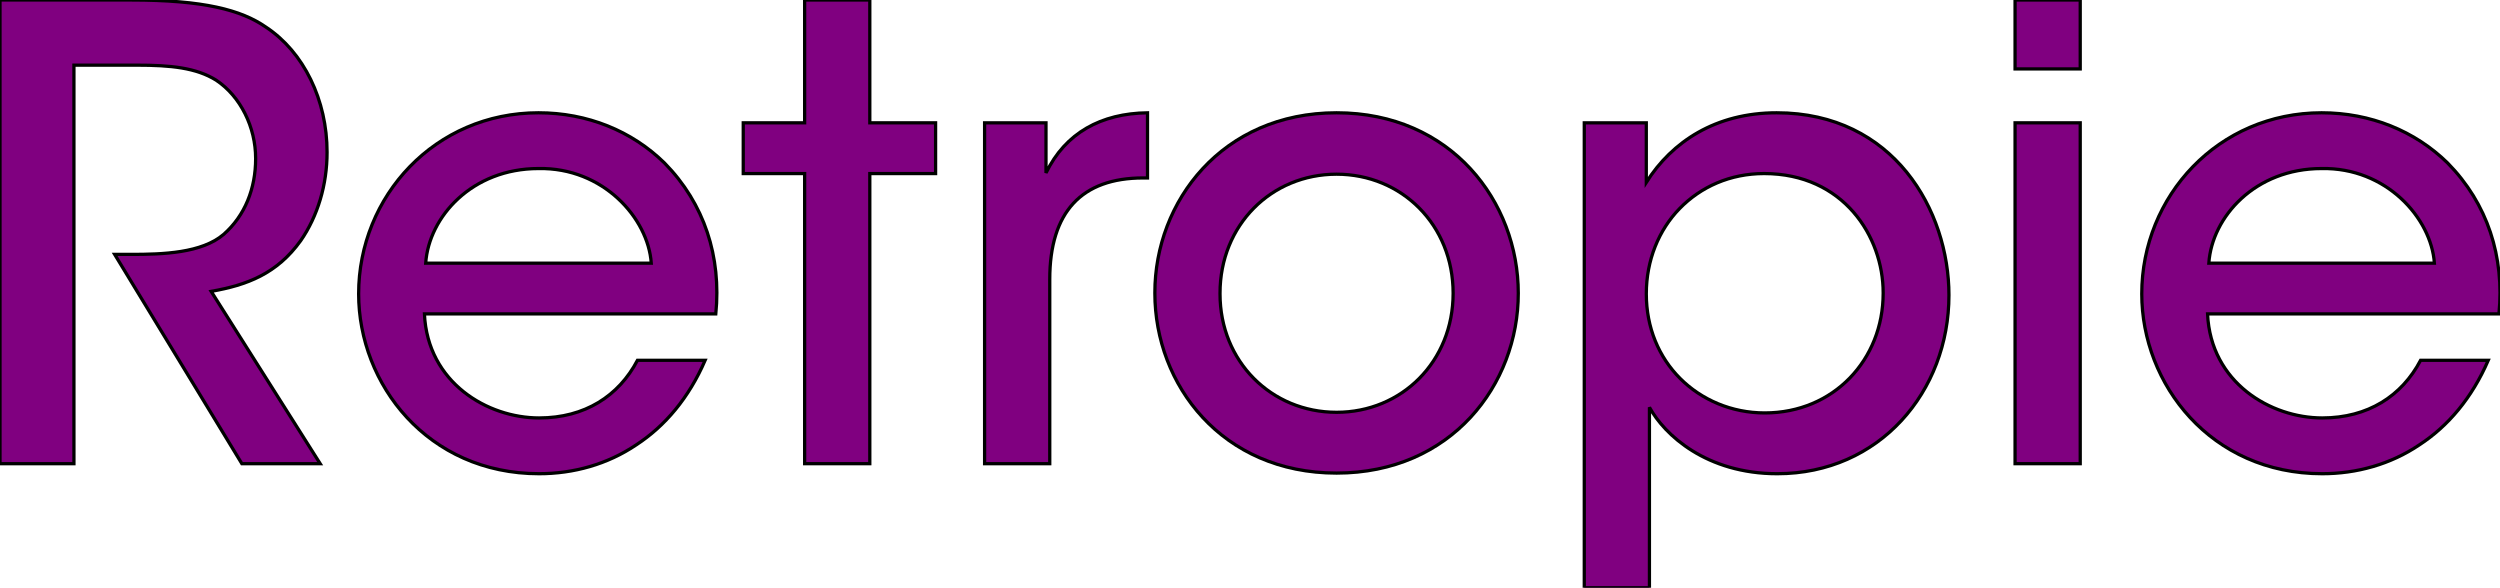 <?xml version="1.0" encoding="UTF-8" standalone="no"?>
<!-- Created with Inkscape (http://www.inkscape.org/) -->

<svg
   xmlns:dc="http://purl.org/dc/elements/1.1/"
   xmlns:cc="http://creativecommons.org/ns#"
   xmlns:rdf="http://www.w3.org/1999/02/22-rdf-syntax-ns#"
   xmlns:svg="http://www.w3.org/2000/svg"
   xmlns="http://www.w3.org/2000/svg"
   xmlns:sodipodi="http://sodipodi.sourceforge.net/DTD/sodipodi-0.dtd"
   xmlns:inkscape="http://www.inkscape.org/namespaces/inkscape"
   width="202.68mm"
   height="47.65mm"
   viewBox="0 0 202.68 47.65"
   version="1.1"
   id="svg8"
   inkscape:version="0.48.5 r10040"
   sodipodi:docname="system.svg">
  <defs
     id="defs2" />
  <sodipodi:namedview
     id="base"
     pagecolor="#ffffff"
     bordercolor="#666666"
     borderopacity="1.0"
     inkscape:pageopacity="0.0"
     inkscape:pageshadow="2"
     inkscape:zoom="0.98994949"
     inkscape:cx="380.23752"
     inkscape:cy="0.10803514"
     inkscape:document-units="mm"
     inkscape:current-layer="text4514"
     showgrid="false"
     fit-margin-top="0"
     fit-margin-left="0"
     fit-margin-right="0"
     fit-margin-bottom="0"
     inkscape:window-width="1824"
     inkscape:window-height="920"
     inkscape:window-x="0"
     inkscape:window-y="36"
     inkscape:window-maximized="1" />
  <g
     inkscape:label="Layer 1"
     inkscape:groupmode="layer"
     id="layer1"
     transform="translate(-4.634,-91.498)">
    <g
       aria-label="Retropie"
       style="font-style:normal;font-variant:normal;font-weight:normal;font-stretch:normal;font-size:10.583px;line-height:6.615px;font-family:'ITC Avant Garde Gothic Std';-inkscape-font-specification:'ITC Avant Garde Gothic Std';letter-spacing:0px;word-spacing:0px;fill:#ffffff;fill-opacity:1;stroke:none;stroke-width:0.265"
       id="text4514">
      <path
         d="m 4.634,129.09 h 5.994 v -32.309 h 5.131 c 2.692,0 4.775,0.203 6.401,1.219 1.981,1.321 3.2,3.81 3.2,6.35 0,2.438 -0.864,4.623 -2.591,6.147 -1.778,1.524 -4.928,1.626 -7.518,1.626 h -1.321 l 10.312,16.967 h 6.35 l -8.839,-13.97 c 2.896,-0.508 5.334,-1.422 7.264,-4.115 1.372,-1.981 2.134,-4.521 2.134,-7.163 0,-4.216 -1.88,-8.128 -4.978,-10.16 -1.981,-1.372 -5.029,-2.184 -10.922,-2.184 H 4.634 Z"
         style="font-size:50.8px;fill:#800080;fill-opacity:1;stroke-width:0.265;stroke:#000000"
         id="path4518" />
      <path
         d="m 62.666,116.949 c 0.457,-4.623 -0.914,-8.941 -4.166,-12.243 -2.642,-2.591 -6.248,-4.064 -10.211,-4.064 -8.382,0 -14.58,6.756 -14.58,14.681 0,7.315 5.588,14.58 14.63,14.58 2.794,0 5.537,-0.762 7.874,-2.337 2.337,-1.524 4.267,-3.81 5.588,-6.858 h -5.486 c -1.524,2.896 -4.267,4.674 -7.976,4.674 -4.166,0 -9.042,-2.845 -9.296,-8.433 z m -23.52,-4.115 c 0.254,-3.759 3.759,-7.671 9.144,-7.671 5.232,-0.102 8.89,4.013 9.144,7.671 z"
         style="font-size:50.8px;fill:#800080;fill-opacity:1;stroke-width:0.265;stroke:#000000"
         id="path4520" />
      <path
         d="m 69.868,129.09 h 5.283 v -23.52 h 5.334 v -4.115 h -5.334 v -9.957 h -5.283 v 9.957 h -4.978 v 4.115 h 4.978 z"
         style="font-size:50.8px;fill:#800080;fill-opacity:1;stroke-width:0.265;stroke:#000000"
         id="path4522" />
      <path
         d="m 84.457,129.09 h 5.283 v -14.935 c 0,-5.486 2.591,-8.23 7.569,-8.23 h 0.356 v -5.283 c -3.759,0.051 -6.655,1.626 -8.23,4.877 v -4.064 h -4.978 z"
         style="font-size:50.8px;fill:#800080;fill-opacity:1;stroke-width:0.265;stroke:#000000"
         id="path4524" />
      <path
         d="m 98.261,115.272 c 0,7.417 5.436,14.58 14.732,14.58 9.296,0 14.732,-7.163 14.732,-14.58 0,-7.417 -5.436,-14.63 -14.732,-14.63 -9.296,0 -14.732,7.214 -14.732,14.58 z m 5.283,0 c 0,-5.537 4.166,-9.652 9.449,-9.652 5.283,0 9.449,4.115 9.449,9.652 0,5.537 -4.166,9.652 -9.449,9.652 -5.283,0 -9.449,-4.115 -9.449,-9.601 z"
         style="font-size:50.8px;fill:#800080;fill-opacity:1;stroke-width:0.265;stroke:#000000"
         id="path4526" />
      <path
         d="m 133.074,139.148 h 5.283 v -10.058 -4.572 c 1.219,2.235 4.623,5.385 10.363,5.385 8.28,0 13.919,-6.655 13.919,-14.478 0,-6.858 -4.47,-14.783 -13.97,-14.783 -4.928,0 -8.484,2.337 -10.566,5.639 v -4.826 h -5.029 z m 24.232,-23.876 c 0,5.385 -4.013,9.703 -9.601,9.703 -2.692,0 -5.131,-1.067 -6.858,-2.794 -1.727,-1.727 -2.743,-4.115 -2.743,-6.858 0,-2.743 1.016,-5.182 2.692,-6.909 1.727,-1.778 4.115,-2.845 6.858,-2.845 6.452,0 9.652,5.131 9.652,9.652 z"
         style="font-size:50.8px;fill:#800080;fill-opacity:1;stroke-width:0.265;stroke:#000000"
         id="path4528" />
      <path
         d="m 167.999,97.086 h 5.283 v -5.588 h -5.283 z m 0,32.004 h 5.283 v -27.635 h -5.283 z"
         style="font-size:50.8px;fill:#800080;fill-opacity:1;stroke-width:0.265;stroke:#000000"
         id="path4530" />
      <path
         d="m 207.228,116.949 c 0.457,-4.623 -0.914,-8.941 -4.166,-12.243 -2.642,-2.591 -6.248,-4.064 -10.211,-4.064 -8.382,0 -14.58,6.756 -14.58,14.681 0,7.315 5.588,14.58 14.63,14.58 2.794,0 5.537,-0.762 7.874,-2.337 2.337,-1.524 4.267,-3.81 5.588,-6.858 h -5.486 c -1.524,2.896 -4.267,4.674 -7.976,4.674 -4.166,0 -9.042,-2.845 -9.296,-8.433 z m -23.52,-4.115 c 0.254,-3.759 3.759,-7.671 9.144,-7.671 5.232,-0.102 8.89,4.013 9.144,7.671 z"
         style="font-size:50.8px;fill:#800080;fill-opacity:1;stroke-width:0.265;stroke:#000000"
         id="path4532" />
    </g>
  </g>
</svg>
